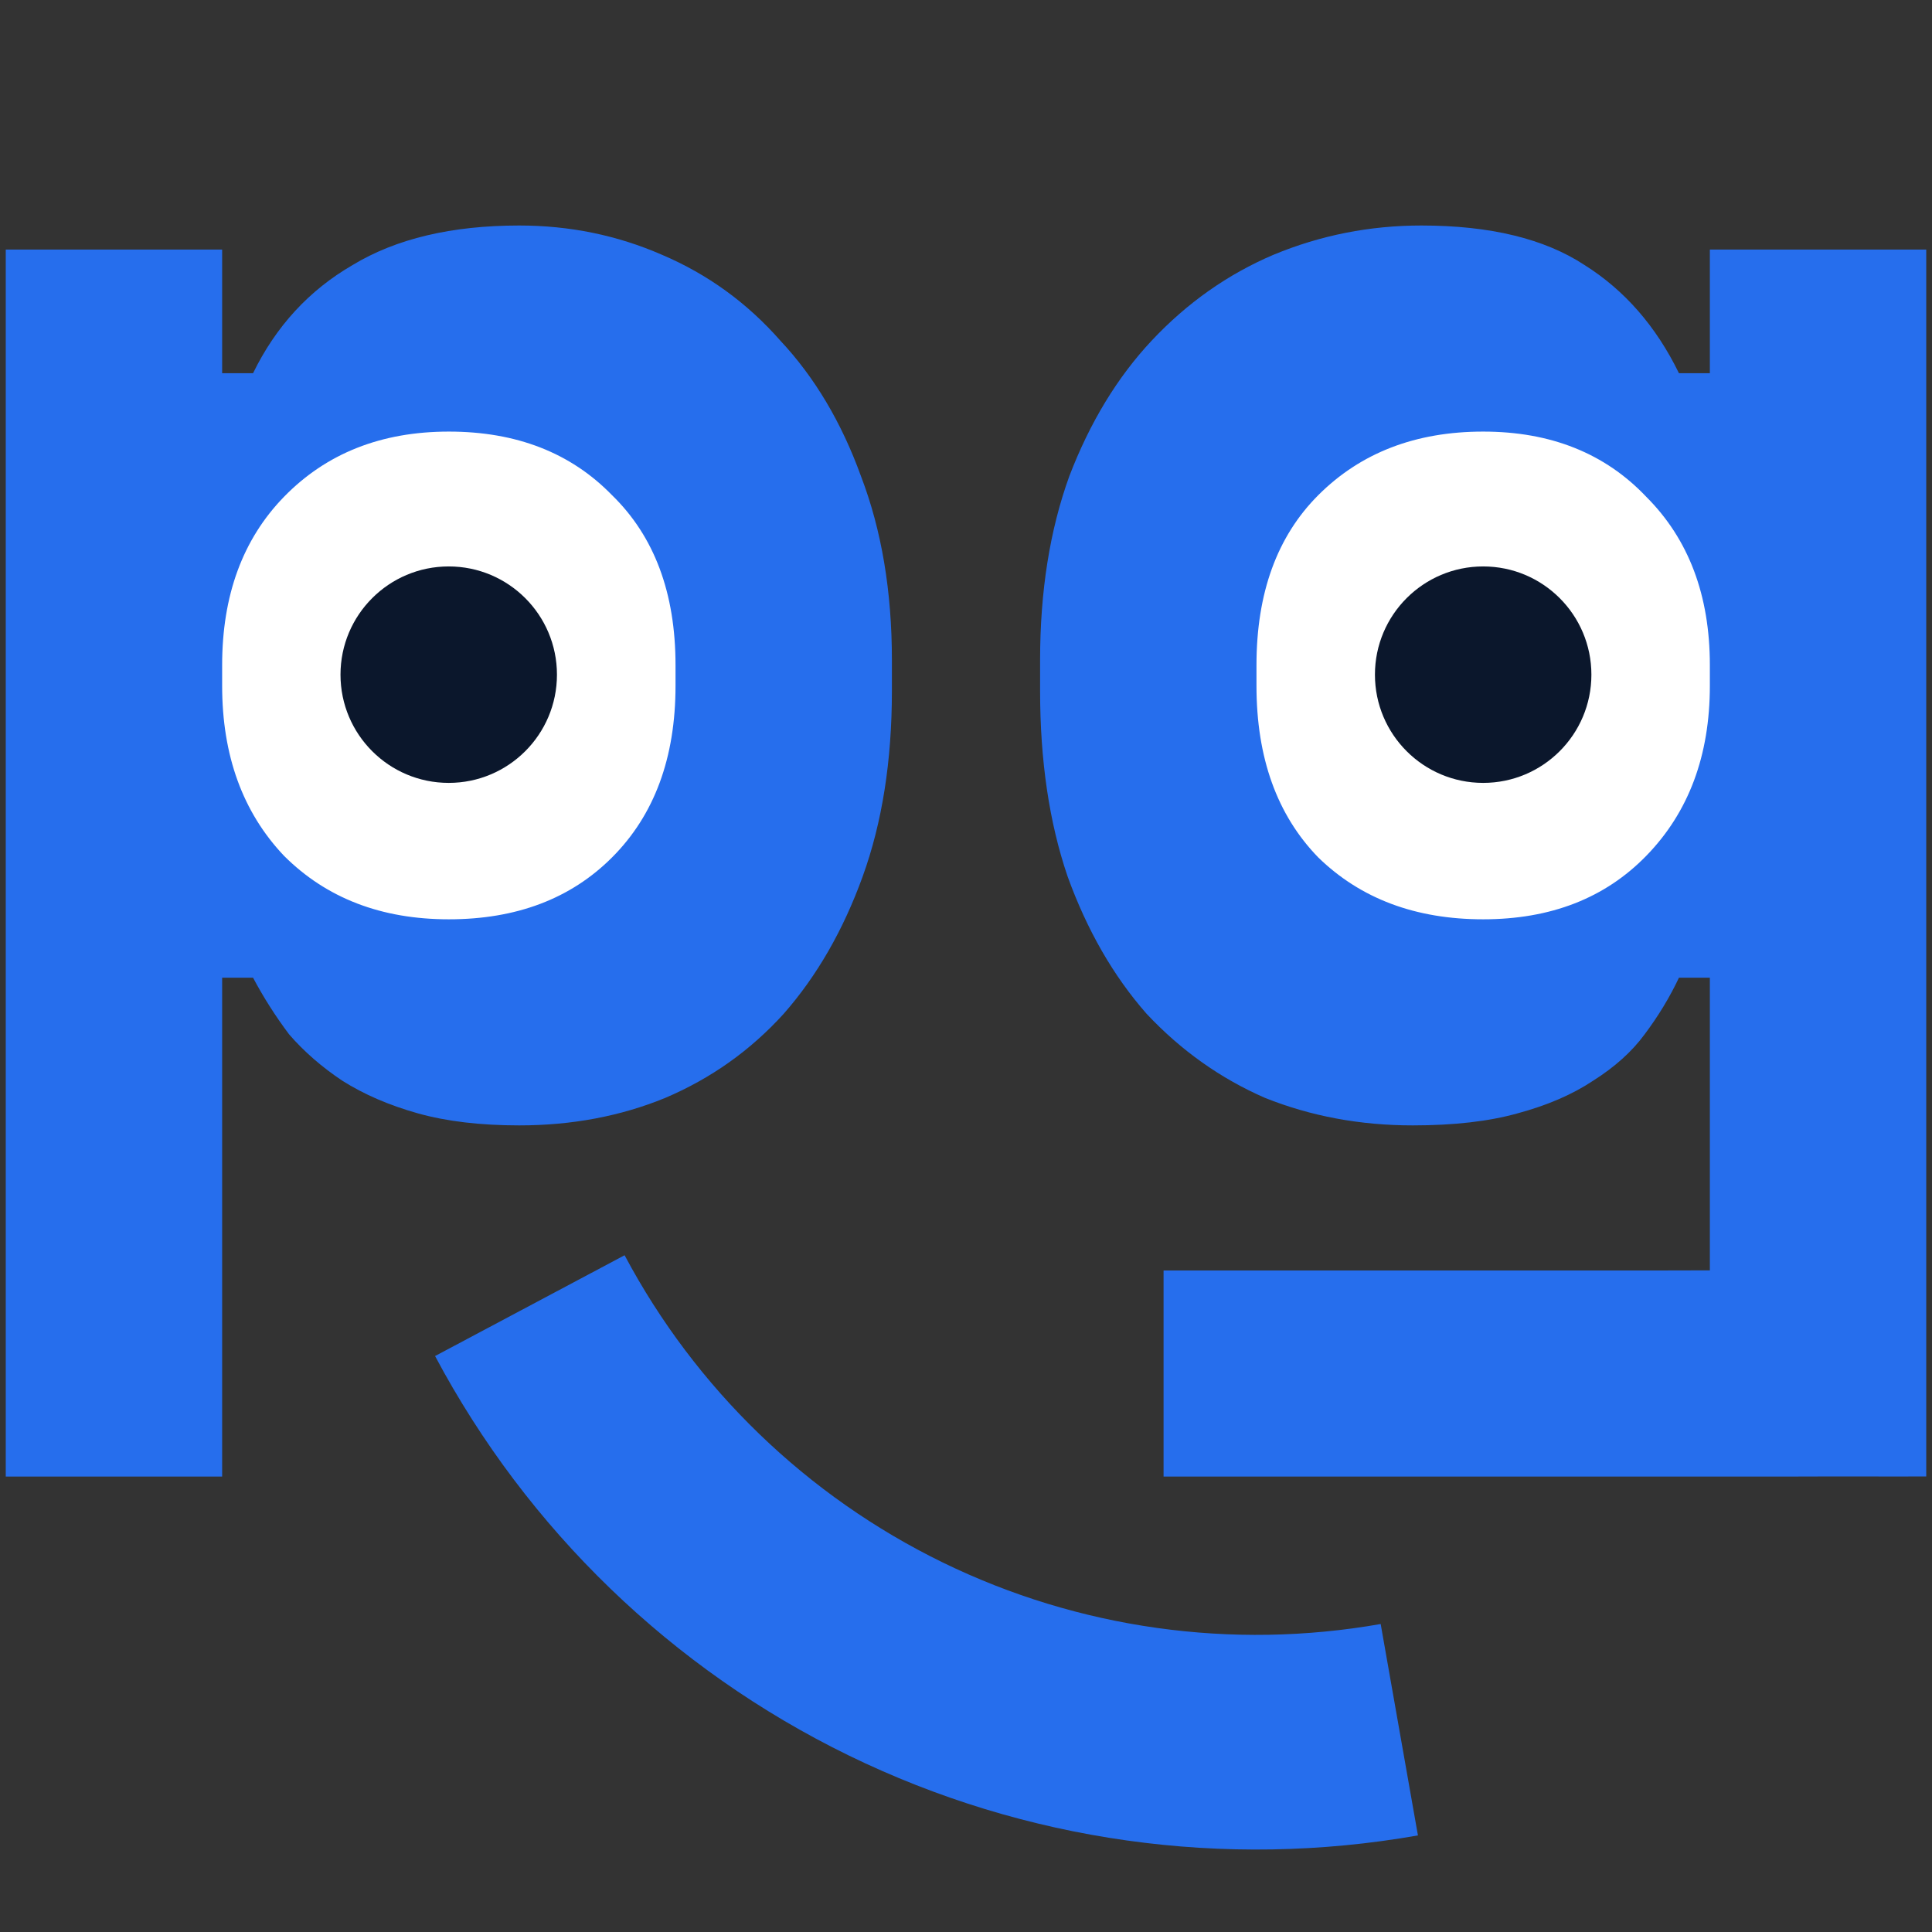 <svg width="54" height="54" viewBox="0 0 54 54" fill="none" xmlns="http://www.w3.org/2000/svg">
<rect x="0" y="0" width="54" height="54" fill="#333333" stroke="none"/>
<g id="logo">
<ellipse id="Ellipse 11" cx="13.093" cy="18.857" rx="9.275" ry="8.358" fill="white"/>
<ellipse id="Ellipse 12" cx="40.193" cy="18.857" rx="9.275" ry="8.358" fill="white"/>
<circle id="eye-1" cx="12.542" cy="18.857" r="3.025" fill="#0B172C"/>
<circle id="eye-2" cx="41.455" cy="18.857" r="3.025" fill="#0B172C"/>
<g id="pg">
<path d="M6.209 41.27H0.161L0.161 6.975H6.209V10.431H7.073C7.713 9.119 8.641 8.111 9.857 7.407C11.073 6.671 12.625 6.303 14.513 6.303C15.921 6.303 17.249 6.575 18.497 7.119C19.777 7.663 20.881 8.463 21.809 9.519C22.769 10.543 23.521 11.807 24.065 13.311C24.641 14.815 24.929 16.527 24.929 18.447V19.311C24.929 21.263 24.657 22.991 24.113 24.495C23.569 25.999 22.833 27.279 21.905 28.335C20.977 29.359 19.873 30.143 18.593 30.687C17.345 31.199 15.985 31.455 14.513 31.455C13.425 31.455 12.481 31.343 11.681 31.119C10.881 30.895 10.177 30.591 9.569 30.207C8.993 29.823 8.497 29.391 8.081 28.911C7.697 28.399 7.361 27.871 7.073 27.327H6.209V41.27ZM12.545 25.695C14.433 25.695 15.953 25.119 17.105 23.967C18.289 22.783 18.881 21.183 18.881 19.167V18.591C18.881 16.575 18.289 14.991 17.105 13.839C15.953 12.655 14.433 12.063 12.545 12.063C10.657 12.063 9.121 12.671 7.937 13.887C6.785 15.071 6.209 16.639 6.209 18.591V19.167C6.209 21.119 6.785 22.703 7.937 23.919C9.121 25.103 10.657 25.695 12.545 25.695Z" fill="#266EED"/>
<path d="M47.791 27.327H46.927C46.671 27.871 46.351 28.399 45.967 28.911C45.615 29.391 45.135 29.823 44.527 30.207C43.951 30.591 43.247 30.895 42.415 31.119C41.615 31.343 40.639 31.455 39.487 31.455C38.015 31.455 36.639 31.199 35.359 30.687C34.111 30.143 33.007 29.359 32.047 28.335C31.119 27.279 30.383 25.999 29.839 24.495C29.327 22.991 29.071 21.263 29.071 19.311V18.447C29.071 16.527 29.343 14.815 29.887 13.311C30.463 11.807 31.231 10.543 32.191 9.519C33.183 8.463 34.319 7.663 35.599 7.119C36.911 6.575 38.287 6.303 39.727 6.303C41.647 6.303 43.167 6.671 44.287 7.407C45.407 8.111 46.287 9.119 46.927 10.431H47.791V6.975H53.839C53.839 6.975 53.839 40.179 53.839 41.267C53.164 41.27 52.752 41.27 51.958 41.267C51.164 41.264 51.231 41.27 50.143 41.27H32.522V35.51H46.495C47.359 35.51 47.445 35.507 47.791 35.507V27.327ZM41.455 25.695C43.343 25.695 44.863 25.103 46.015 23.919C47.199 22.703 47.791 21.119 47.791 19.167V18.591C47.791 16.639 47.199 15.071 46.015 13.887C44.863 12.671 43.343 12.063 41.455 12.063C39.567 12.063 38.031 12.655 36.847 13.839C35.695 14.991 35.119 16.575 35.119 18.591V19.167C35.119 21.183 35.695 22.783 36.847 23.967C38.031 25.119 39.567 25.695 41.455 25.695Z" fill="#266EED"/>
</g>
<path id="Ellipse 10" d="M39.111 48.346C34.328 49.189 29.4 48.497 25.035 46.368C20.669 44.238 17.09 40.782 14.809 36.493" stroke="#266EED" stroke-width="6"/>
</g>
</svg>
